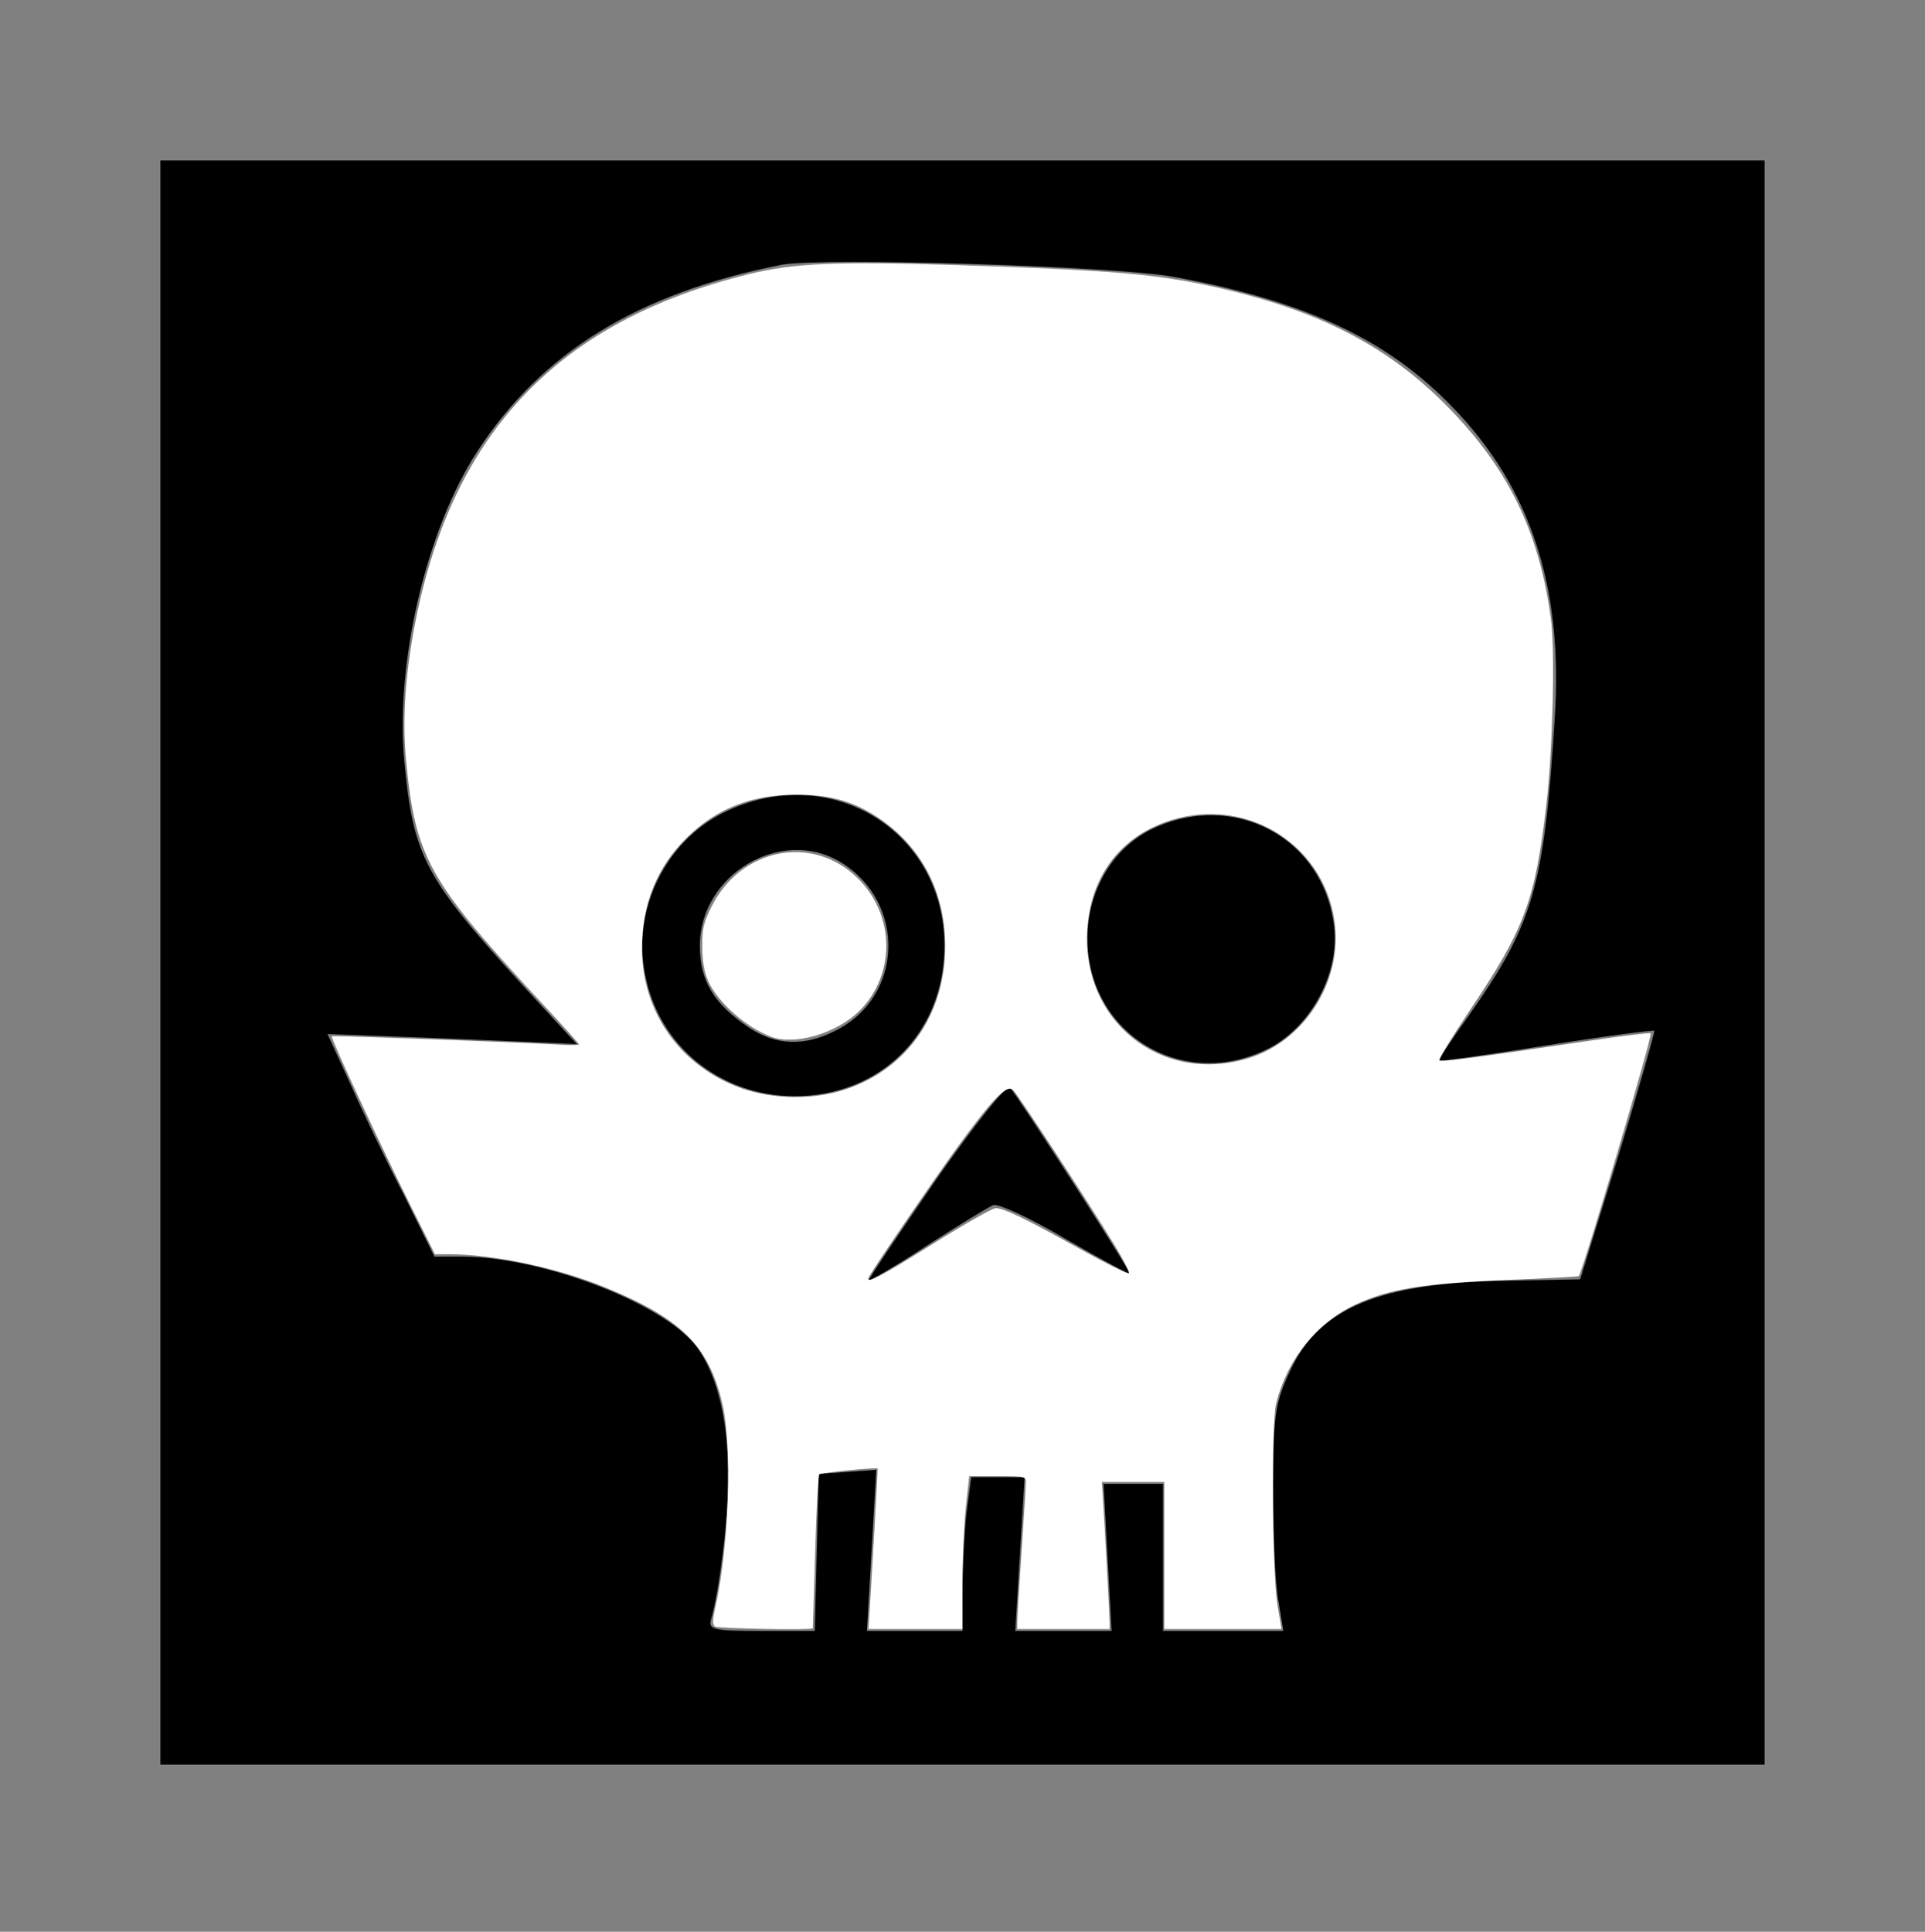 <?xml version="1.0" encoding="UTF-8" standalone="no"?>
<svg
   xmlns:dc="http://purl.org/dc/elements/1.1/"
   xmlns:cc="http://creativecommons.org/ns#"
   xmlns:rdf="http://www.w3.org/1999/02/22-rdf-syntax-ns#"
   xmlns:svg="http://www.w3.org/2000/svg"
   xmlns="http://www.w3.org/2000/svg"
   xmlns:sodipodi="http://sodipodi.sourceforge.net/DTD/sodipodi-0.dtd"
   xmlns:inkscape="http://www.inkscape.org/namespaces/inkscape"
   version="1.0"
   width="288pt"
   height="289pt"
   viewBox="0 0 288 289"
   preserveAspectRatio="xMidYMid meet"
   id="svg3162"
   sodipodi:docname="necromancy.svg"
   inkscape:version="1.0.1 (3bc2e813f5, 2020-09-07)">
  <rect x="0" y="0" width="288" height="289" fill="#808080" stroke="none"/>
  <defs
     id="defs3166" />
  <sodipodi:namedview
     pagecolor="#ffffff"
     bordercolor="#666666"
     borderopacity="1"
     objecttolerance="10"
     gridtolerance="10"
     guidetolerance="10"
     inkscape:pageopacity="0"
     inkscape:pageshadow="2"
     inkscape:window-width="1600"
     inkscape:window-height="837"
     id="namedview3164"
     showgrid="false"
     inkscape:zoom="1.7387543"
     inkscape:cx="192"
     inkscape:cy="192.66667"
     inkscape:window-x="-8"
     inkscape:window-y="-8"
     inkscape:window-maximized="1"
     inkscape:current-layer="svg3162" />
  <g
     transform="translate(0,289) scale(0.1,-0.1)"
     fill="#000000"
     stroke="none"
     id="g3160">
    <path
       d="M240 1450 l0 -1200 1200 0 1200 0 0 1200 0 1200 -1200 0 -1200 0 0 -1200z m1515 1026 c197 -36 320 -93 419 -196 116 -120 165 -269 152 -465 -16 -253 -32 -307 -129 -445 -25 -35 -45 -65 -44 -67 1 -1 74 9 161 23 87 14 160 23 161 22 1 -2 -23 -86 -54 -188 l-57 -184 -109 -2 c-190 -3 -280 -40 -324 -133 -24 -51 -26 -67 -26 -181 0 -69 3 -144 8 -167 l7 -43 -90 0 -90 0 0 110 0 110 -44 0 -45 0 6 -110 6 -110 -72 0 -72 0 7 115 7 115 -40 0 -40 0 -7 -53 c-3 -28 -6 -80 -6 -114 l0 -63 -72 0 -71 0 7 121 7 120 -43 -3 -43 -3 -3 -118 -3 -117 -80 0 c-72 0 -80 2 -75 18 12 41 26 152 26 212 -1 83 -15 146 -44 190 -43 66 -229 139 -353 140 l-43 0 -46 93 c-26 50 -62 125 -80 166 l-34 74 186 -7 187 -8 -82 89 c-145 159 -163 192 -176 334 -14 147 33 346 108 462 97 150 242 239 457 281 59 11 497 -2 585 -18z"
       id="path3152" />
    <path
       d="M1082 1674 c-86 -43 -136 -144 -117 -241 20 -107 111 -182 223 -183 130 0 225 95 225 225 0 173 -173 278 -331 199z m176 -74 c98 -60 94 -201 -8 -252 -47 -24 -90 -22 -130 5 -52 35 -73 70 -73 122 0 107 122 179 211 125z"
       id="path3154" />
    <path
       d="M1722 1649 c-58 -29 -95 -92 -95 -163 0 -144 145 -231 274 -163 61 33 103 111 95 180 -15 134 -151 206 -274 146z"
       id="path3156" />
    <path
       d="M1401 1126 c-55 -80 -101 -148 -101 -151 0 -2 39 20 86 51 47 30 92 58 100 61 7 3 57 -20 109 -51 52 -30 95 -53 95 -51 0 6 -169 268 -179 278 -5 5 -54 -57 -110 -137z"
       id="path3158" />
  </g>
  <path
     style="fill:#ffffff;stroke-width:0.575"
     d="m 142.668,324.462 c -0.592,-0.376 -0.574,-1.18 0.093,-4.161 2.635,-11.774 3.298,-31.933 1.326,-40.335 -2.698,-11.498 -8.258,-17.006 -23.402,-23.185 -9.574,-3.906 -22.227,-6.582 -31.197,-6.597 l -2.729,-0.005 -4.955,-9.896 C 75.939,228.568 65.904,206.997 66.187,206.714 c 0.185,-0.185 36.782,1.163 45.439,1.674 2.135,0.126 3.882,0.106 3.882,-0.045 0,-0.151 -2.927,-3.416 -6.504,-7.256 -23.534,-25.262 -26.154,-29.897 -28.007,-49.541 -0.782,-8.293 -0.106,-17.754 2.019,-28.251 7.588,-37.475 28.833,-59.426 66.424,-68.63 8.942,-2.19 17.626,-2.566 41.409,-1.793 30.756,0.999 39.958,1.783 51.624,4.4 20.349,4.564 34.084,11.583 45.905,23.459 12.369,12.426 18.647,25.209 21.001,42.755 0.835,6.223 0.362,25.985 -0.877,36.687 -2.254,19.47 -4.29,24.962 -15.371,41.467 -3.504,5.219 -6.201,9.659 -5.993,9.867 0.372,0.372 6.128,-0.378 29.874,-3.893 6.6,-0.977 12.127,-1.65 12.281,-1.496 0.415,0.415 -13.595,47.658 -14.359,48.422 -0.12,0.12 -6.672,0.476 -14.56,0.791 -16.467,0.658 -23.379,1.791 -30.04,4.922 -7.711,3.625 -13.495,10.827 -15.754,19.615 -1.022,3.976 -0.831,33.9 0.258,40.334 l 0.803,4.745 h -11.691 -11.691 v -14.666 -14.666 h -6.23 -6.23 l 0.193,3.019 c 0.449,7.03 1.34,23.586 1.34,24.893 v 1.418 h -9.202 -9.202 l 0.012,-1.582 c 0.007,-0.87 0.389,-7.146 0.85,-13.947 0.461,-6.801 0.844,-12.947 0.85,-13.659 0.012,-1.255 -0.158,-1.294 -5.645,-1.294 h -5.657 l -0.67,6.183 c -0.368,3.4 -0.669,10.259 -0.669,15.241 L 192,324.945 h -9.382 -9.382 l 0.216,-3.307 c 0.393,-6.004 1.675,-28.611 1.628,-28.703 -0.14,-0.276 -11.326,0.827 -11.649,1.149 -0.212,0.212 -0.581,7.178 -0.819,15.48 -0.238,8.302 -0.453,15.158 -0.476,15.237 -0.115,0.389 -18.834,0.063 -19.468,-0.34 z m 43.345,-76.288 c 6.298,-3.95 11.969,-7.182 12.601,-7.183 1.617,-0.003 6.003,2.123 16.828,8.156 5.153,2.872 9.533,5.058 9.734,4.857 0.201,-0.201 -1.017,-2.631 -2.707,-5.401 -5.555,-9.11 -19.554,-30.499 -20.445,-31.239 -1.254,-1.041 -4.079,1.894 -11.041,11.477 -4.687,6.451 -16.028,23.061 -17.614,25.797 -1.023,1.765 1.934,0.254 12.643,-6.463 z m -17.327,-30.877 c 12.274,-4.097 19.827,-14.933 19.855,-28.484 0.022,-10.91 -4.744,-20.015 -13.507,-25.805 -4.799,-3.171 -9.491,-4.476 -16.103,-4.482 -8.99,-0.007 -15.927,2.7 -21.907,8.547 -6.012,5.879 -9.05,13.45 -8.97,22.359 0.108,12.197 7.195,22.548 18.614,27.188 6.62,2.69 15.197,2.953 22.018,0.676 z m 80.424,-6.232 c 11.349,-3.505 18.894,-15.707 17.057,-27.584 -2.447,-15.818 -18.598,-25.067 -33.908,-19.418 -9.116,3.364 -14.654,10.977 -15.368,21.127 -1.296,18.417 14.72,31.279 32.219,25.874 z"
     id="path3168"
     transform="scale(0.75)" />
  <path
     style="fill:#ffffff;stroke-width:0.575"
     d="m 153.871,206.825 c -5.066,-1.887 -10.724,-6.888 -12.606,-11.142 -0.803,-1.815 -1.167,-3.908 -1.186,-6.814 -0.023,-3.581 0.24,-4.737 1.797,-7.9 5.849,-11.88 20.315,-14.683 29.321,-5.682 7.317,7.313 7.478,18.993 0.362,26.23 -4.474,4.55 -12.919,7.084 -17.689,5.308 z"
     id="path3170"
     transform="scale(0.75)" />
</svg>
